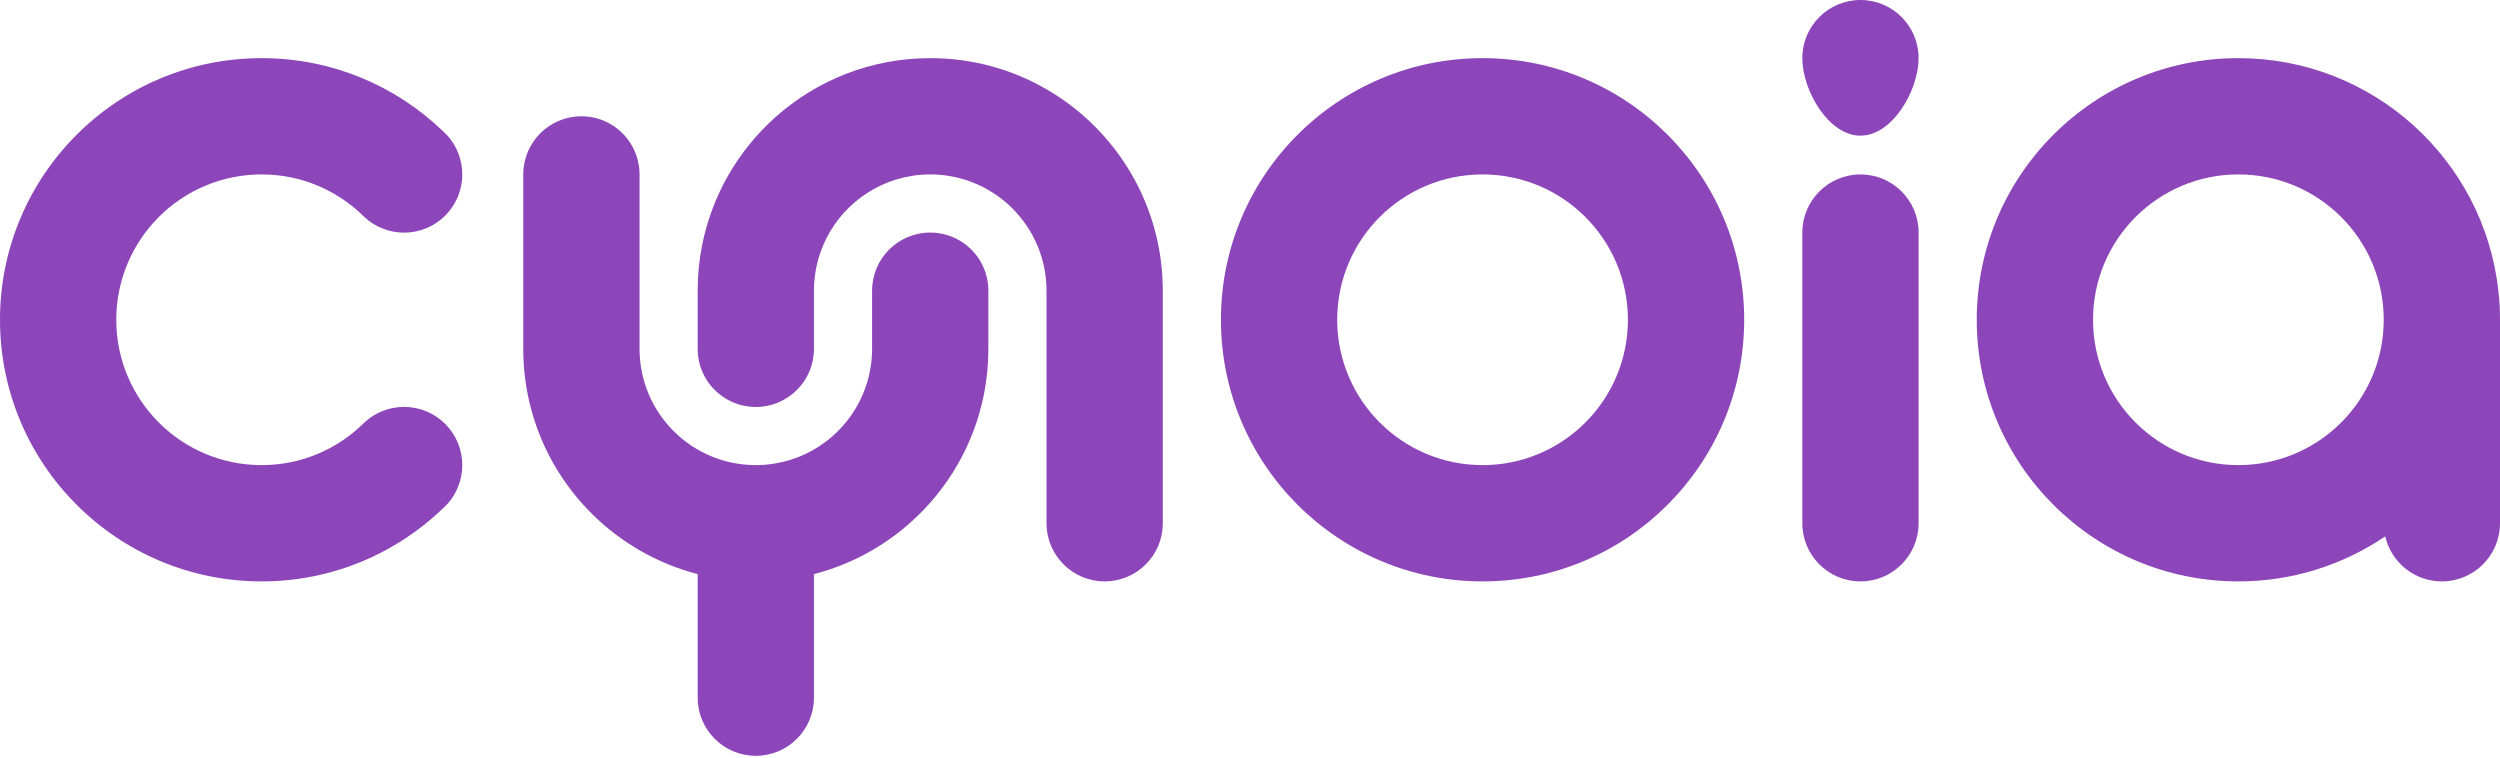 <svg width="600" height="182" viewBox="0 0 600 182" fill="none" xmlns="http://www.w3.org/2000/svg">
<path d="M355.814 13.954C321.132 13.954 293.023 42.062 293.023 76.744C293.023 111.426 321.132 139.535 355.814 139.535C390.496 139.535 418.605 111.426 418.605 76.744C418.605 42.062 390.496 13.954 355.814 13.954ZM355.814 111.628C336.543 111.628 320.93 96.016 320.93 76.744C320.93 57.473 336.543 41.861 355.814 41.861C375.085 41.861 390.698 57.473 390.698 76.744C390.698 96.016 375.085 111.628 355.814 111.628Z" fill="#8D45BA"/>
<path d="M279.07 69.767V125.581C279.07 133.287 272.822 139.535 265.116 139.535C257.411 139.535 251.163 133.287 251.163 125.581V69.767C251.163 54.357 238.667 41.861 223.256 41.861C221.721 41.861 220.217 41.984 218.744 42.233C208.574 43.876 200.233 51.039 196.915 60.543C195.907 63.426 195.349 66.527 195.349 69.767V83.721C195.349 91.426 189.101 97.674 181.395 97.674C178.512 97.674 175.829 96.791 173.612 95.302C173.612 95.287 173.597 95.287 173.597 95.287C169.876 92.791 167.442 88.543 167.442 83.721V69.767C167.442 66.078 167.798 62.465 168.481 58.977C170.868 46.806 177.209 36.047 186.109 28.108C195.985 19.302 208.992 13.954 223.256 13.954C233.426 13.954 242.946 16.667 251.163 21.426C267.845 31.07 279.07 49.116 279.07 69.767Z" fill="#8D45BA"/>
<path d="M460.465 13.954C460.465 21.659 454.217 32.558 446.512 32.558C438.806 32.558 432.558 21.659 432.558 13.954C432.558 6.248 438.806 0 446.512 0C454.217 0 460.465 6.248 460.465 13.954Z" fill="#8D45BA"/>
<path d="M599.612 69.767C596.14 38.372 569.535 13.954 537.209 13.954C502.527 13.954 474.419 42.062 474.419 76.744C474.419 111.426 502.527 139.535 537.209 139.535C550.109 139.535 562.124 135.643 572.093 128.961C572.217 128.884 572.341 128.806 572.45 128.729C573.876 134.915 579.426 139.535 586.047 139.535C593.752 139.535 600 133.287 600 125.581V76.744C600 74.388 599.876 72.062 599.612 69.767ZM537.209 111.628C517.938 111.628 502.326 96.016 502.326 76.744C502.326 57.473 517.938 41.861 537.209 41.861C556.481 41.861 572.093 57.473 572.093 76.744C572.093 96.016 556.481 111.628 537.209 111.628Z" fill="#8D45BA"/>
<path d="M460.465 55.814V125.581C460.465 133.287 454.217 139.535 446.512 139.535C438.806 139.535 432.558 133.287 432.558 125.581V55.814C432.558 48.108 438.806 41.861 446.512 41.861C454.217 41.861 460.465 48.108 460.465 55.814Z" fill="#8D45BA"/>
<path d="M237.209 69.767V83.721C237.209 87.411 236.853 91.023 236.17 94.512C233.783 106.682 227.442 117.442 218.543 125.38C212 131.209 204.093 135.535 195.349 137.783V167.442C195.349 175.147 189.101 181.395 181.395 181.395C173.69 181.395 167.442 175.147 167.442 167.442V137.783C162.496 136.496 157.814 134.574 153.488 132.062C136.806 122.419 125.581 104.372 125.581 83.721V41.861C125.581 34.155 131.829 27.907 139.535 27.907C145.194 27.907 150.062 31.271 152.248 36.108C153.039 37.861 153.488 39.814 153.488 41.861V83.721C153.488 99.132 165.984 111.628 181.395 111.628C182.93 111.628 184.434 111.504 185.907 111.256C196.077 109.612 204.419 102.45 207.736 92.946C208.744 90.062 209.302 86.961 209.302 83.721V69.767C209.302 62.062 215.55 55.814 223.256 55.814C226.139 55.814 228.822 56.698 231.039 58.186C231.039 58.202 231.054 58.202 231.054 58.202C234.775 60.698 237.209 64.946 237.209 69.767Z" fill="#8D45BA"/>
<path d="M110.946 111.628C110.946 115.225 109.581 118.512 107.349 120.992C107.302 121.039 107.256 121.101 107.194 121.147C106.868 121.473 106.527 121.798 106.186 122.124L106.109 122.202C94.853 132.946 79.581 139.535 62.791 139.535C28.108 139.535 0 111.426 0 76.744C0 42.062 28.108 13.954 62.791 13.954C79.581 13.954 94.853 20.543 106.109 31.287L106.186 31.364C106.527 31.69 106.868 32.016 107.194 32.341C107.256 32.388 107.302 32.45 107.349 32.496C109.581 34.977 110.946 38.264 110.946 41.861C110.946 49.581 104.698 55.83 96.977 55.83C93.364 55.83 90.062 54.45 87.581 52.202C87.411 52.047 87.256 51.892 87.101 51.736C80.822 45.628 72.264 41.861 62.791 41.861C43.519 41.861 27.907 57.473 27.907 76.744C27.907 96.016 43.519 111.628 62.791 111.628C72.264 111.628 80.822 107.86 87.101 101.752C87.256 101.597 87.411 101.442 87.581 101.287C90.062 99.039 93.364 97.659 96.977 97.659C104.698 97.659 110.946 103.907 110.946 111.628Z" fill="#8D45BA"/>
</svg>
